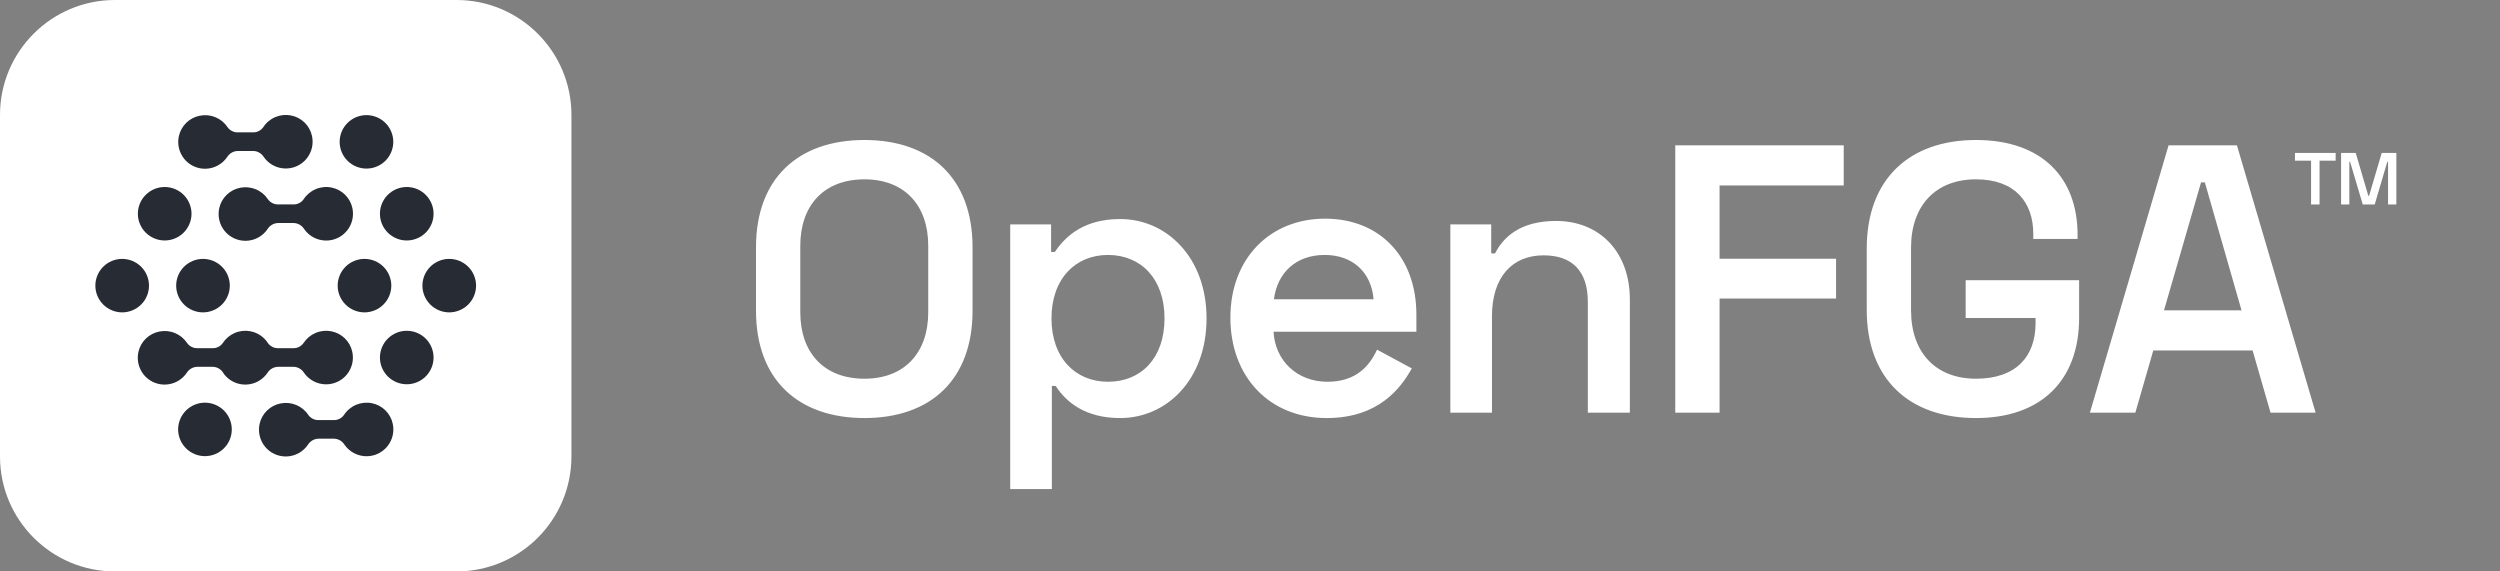 <svg width="105" height="24" viewBox="0 0 105 24" fill="none" xmlns="http://www.w3.org/2000/svg">
<rect x="0" y="0" width="105" height="24" fill="#808080" stroke="none"/>
<path d="M31.752 10.387V13.05C31.752 15.954 33.532 17.558 36.307 17.558C39.083 17.558 40.847 15.954 40.847 13.05V10.387C40.847 7.484 39.083 5.88 36.307 5.88C33.532 5.88 31.752 7.484 31.752 10.387ZM33.612 10.323C33.612 8.623 34.607 7.532 36.307 7.532C37.992 7.532 38.986 8.623 38.986 10.323V13.114C38.986 14.815 37.992 15.906 36.307 15.906C34.607 15.906 33.612 14.815 33.612 13.114V10.323ZM42.429 20.541H44.178V16.21H44.338C44.787 16.9 45.59 17.558 47.049 17.558C48.99 17.558 50.675 15.954 50.675 13.371C50.675 10.804 48.99 9.2 47.049 9.2C45.59 9.2 44.787 9.858 44.306 10.58H44.146V9.425H42.429V20.541ZM46.536 16.034C45.172 16.034 44.162 15.039 44.162 13.371C44.162 11.703 45.172 10.708 46.536 10.708C47.916 10.708 48.91 11.703 48.91 13.371C48.91 15.055 47.916 16.034 46.536 16.034ZM51.676 13.339C51.676 15.825 53.312 17.558 55.718 17.558C57.9 17.558 58.831 16.307 59.296 15.472L57.836 14.686C57.515 15.376 56.954 16.034 55.751 16.034C54.483 16.034 53.553 15.152 53.489 13.932H59.488V13.211C59.488 10.788 57.948 9.184 55.654 9.184C53.328 9.184 51.676 10.868 51.676 13.339ZM53.505 12.569C53.649 11.462 54.419 10.708 55.638 10.708C56.809 10.708 57.595 11.43 57.691 12.569H53.505ZM60.915 9.425V17.333H62.663V13.275C62.663 11.639 63.513 10.724 64.829 10.724C66 10.724 66.689 11.35 66.689 12.681V17.333H68.454V12.585C68.454 10.564 67.171 9.28 65.358 9.28C63.85 9.28 63.144 9.954 62.791 10.644H62.631V9.425H60.915ZM70.361 6.104V17.333H72.222V12.537H77.115V10.868H72.222V7.789H77.436V6.104H70.361ZM78.403 13.018C78.403 15.922 80.184 17.558 82.991 17.558C85.734 17.558 87.323 15.97 87.323 13.355V11.767H82.558V13.355H85.494V13.563C85.494 14.991 84.66 15.906 82.991 15.906C81.307 15.906 80.264 14.815 80.264 13.034V10.403C80.264 8.623 81.307 7.532 82.991 7.532C84.628 7.532 85.398 8.494 85.398 9.826V10.034H87.258V9.858C87.258 7.468 85.766 5.88 82.991 5.88C80.2 5.88 78.403 7.516 78.403 10.435V13.018ZM91.08 6.104L87.775 17.333H89.684L90.438 14.719H94.609L95.363 17.333H97.256L93.951 6.104H91.08ZM90.888 13.034L92.444 7.66H92.604L94.144 13.034H90.888Z" fill="white"/>
<path d="M96.388 6.424V6.749H97.065V8.587H97.421V6.749H98.097V6.424H96.388ZM98.326 6.424V8.587H98.672V6.795H98.703L99.235 8.587H99.738L100.267 6.795H100.298V8.587H100.647V6.424H100.032L99.501 8.225H99.47L98.941 6.424H98.326Z" fill="white"/>
<path d="M19.172 0H4.828C2.162 0 0 2.162 0 4.828V19.172C0 21.838 2.162 24 4.828 24H19.172C21.838 24 24 21.838 24 19.172V4.828C24 2.162 21.838 0 19.172 0Z" fill="white"/>
<path d="M14.265 5.958C14.265 6.255 14.384 6.541 14.595 6.752C14.806 6.962 15.093 7.08 15.391 7.081C15.69 7.08 15.977 6.962 16.188 6.752C16.399 6.541 16.518 6.255 16.518 5.958C16.518 5.66 16.399 5.375 16.188 5.164C15.977 4.953 15.69 4.835 15.391 4.835C15.093 4.835 14.806 4.953 14.595 5.164C14.384 5.375 14.265 5.66 14.265 5.958Z" fill="#272B33"/>
<path d="M7.481 18.035C7.482 18.333 7.601 18.619 7.812 18.829C8.023 19.04 8.309 19.158 8.608 19.158C8.907 19.158 9.193 19.04 9.405 18.829C9.616 18.619 9.735 18.333 9.735 18.035C9.735 17.738 9.616 17.452 9.405 17.241C9.193 17.031 8.907 16.913 8.608 16.912C8.309 16.913 8.023 17.031 7.812 17.241C7.601 17.452 7.482 17.738 7.481 18.035Z" fill="#272B33"/>
<path d="M14.182 11.997C14.182 12.294 14.301 12.58 14.512 12.79C14.723 13.001 15.01 13.119 15.308 13.12C15.607 13.119 15.894 13.001 16.105 12.79C16.316 12.58 16.435 12.294 16.435 11.997C16.435 11.699 16.316 11.413 16.105 11.203C15.894 10.992 15.607 10.874 15.308 10.873C15.01 10.874 14.723 10.992 14.512 11.203C14.301 11.413 14.182 11.699 14.182 11.997Z" fill="#272B33"/>
<path d="M4.005 11.997C4.005 12.294 4.124 12.58 4.335 12.79C4.546 13.001 4.833 13.119 5.132 13.12C5.43 13.119 5.717 13.001 5.928 12.79C6.139 12.58 6.258 12.294 6.258 11.997C6.258 11.699 6.139 11.413 5.928 11.203C5.717 10.992 5.43 10.874 5.132 10.873C4.833 10.874 4.546 10.992 4.335 11.203C4.124 11.413 4.005 11.699 4.005 11.997Z" fill="#272B33"/>
<path d="M9.546 6.588C9.593 6.515 9.657 6.454 9.732 6.411C9.808 6.368 9.893 6.344 9.98 6.341H10.64C10.727 6.343 10.813 6.367 10.888 6.411C10.964 6.454 11.028 6.515 11.074 6.588C11.178 6.739 11.316 6.862 11.478 6.947C11.64 7.033 11.82 7.077 12.004 7.077C12.171 7.077 12.336 7.04 12.488 6.968C12.639 6.896 12.772 6.792 12.878 6.662C12.984 6.531 13.06 6.377 13.099 6.213C13.139 6.049 13.14 5.878 13.104 5.713C13.059 5.498 12.95 5.301 12.793 5.147C12.635 4.993 12.436 4.889 12.219 4.848C11.998 4.806 11.769 4.83 11.562 4.918C11.354 5.006 11.178 5.154 11.056 5.343C11.007 5.412 10.942 5.468 10.866 5.506C10.79 5.544 10.707 5.562 10.622 5.559H9.992C9.907 5.562 9.823 5.543 9.748 5.505C9.672 5.468 9.607 5.412 9.558 5.343C9.435 5.156 9.258 5.011 9.051 4.924C8.844 4.838 8.616 4.815 8.396 4.859C8.179 4.9 7.98 5.005 7.822 5.158C7.665 5.312 7.557 5.509 7.511 5.724C7.475 5.889 7.477 6.06 7.516 6.224C7.556 6.388 7.631 6.541 7.737 6.673C7.843 6.802 7.976 6.907 8.128 6.979C8.279 7.051 8.445 7.088 8.612 7.088C8.797 7.087 8.979 7.042 9.142 6.954C9.305 6.867 9.444 6.742 9.546 6.588Z" fill="#272B33"/>
<path d="M11.242 9.615C11.288 9.541 11.352 9.48 11.428 9.437C11.504 9.394 11.588 9.37 11.676 9.367H12.336C12.423 9.37 12.508 9.394 12.584 9.437C12.66 9.48 12.723 9.541 12.77 9.615C12.873 9.765 13.012 9.889 13.174 9.974C13.336 10.059 13.516 10.103 13.699 10.103C13.867 10.104 14.032 10.066 14.184 9.995C14.335 9.923 14.468 9.818 14.573 9.688C14.68 9.557 14.756 9.404 14.795 9.239C14.834 9.075 14.836 8.904 14.8 8.739C14.754 8.524 14.646 8.328 14.489 8.174C14.331 8.02 14.132 7.916 13.915 7.875C13.694 7.832 13.465 7.856 13.257 7.945C13.05 8.033 12.874 8.181 12.751 8.37C12.703 8.439 12.638 8.495 12.562 8.532C12.486 8.57 12.402 8.588 12.318 8.586H11.688C11.603 8.588 11.519 8.569 11.444 8.532C11.368 8.494 11.303 8.438 11.254 8.37C11.13 8.183 10.954 8.037 10.747 7.951C10.54 7.865 10.311 7.842 10.091 7.885C9.875 7.927 9.675 8.031 9.518 8.185C9.361 8.339 9.252 8.535 9.206 8.75C9.171 8.915 9.173 9.086 9.212 9.25C9.251 9.414 9.327 9.568 9.433 9.699C9.539 9.829 9.672 9.933 9.823 10.005C9.975 10.077 10.14 10.114 10.308 10.114C10.493 10.114 10.675 10.068 10.838 9.981C11.001 9.894 11.139 9.768 11.242 9.615Z" fill="#272B33"/>
<path d="M8.033 15.476C7.957 15.519 7.893 15.58 7.847 15.653C7.744 15.807 7.606 15.932 7.443 16.02C7.28 16.107 7.098 16.152 6.913 16.153C6.745 16.153 6.58 16.116 6.428 16.044C6.277 15.972 6.144 15.868 6.038 15.738C5.932 15.606 5.856 15.453 5.817 15.289C5.778 15.125 5.776 14.954 5.811 14.789C5.857 14.574 5.966 14.377 6.123 14.224C6.28 14.07 6.48 13.966 6.696 13.924C6.916 13.88 7.145 13.903 7.352 13.99C7.559 14.076 7.735 14.222 7.859 14.408C7.908 14.477 7.973 14.533 8.049 14.57C8.124 14.608 8.208 14.627 8.293 14.624H8.923C9.007 14.627 9.091 14.609 9.167 14.571C9.243 14.533 9.308 14.477 9.356 14.408C9.479 14.22 9.655 14.072 9.862 13.983C10.07 13.895 10.299 13.871 10.52 13.913C10.737 13.954 10.936 14.059 11.094 14.212C11.161 14.278 11.219 14.352 11.268 14.431C11.314 14.49 11.373 14.537 11.44 14.57C11.516 14.608 11.599 14.627 11.684 14.624H12.314C12.399 14.627 12.483 14.609 12.558 14.571C12.634 14.533 12.699 14.477 12.748 14.408C12.87 14.22 13.046 14.072 13.254 13.983C13.461 13.895 13.69 13.871 13.911 13.913C14.128 13.954 14.328 14.059 14.485 14.212C14.642 14.366 14.751 14.563 14.796 14.778C14.832 14.943 14.831 15.114 14.791 15.278C14.752 15.443 14.676 15.596 14.57 15.727C14.464 15.857 14.331 15.962 14.18 16.033C14.029 16.105 13.863 16.142 13.696 16.142C13.512 16.142 13.332 16.098 13.17 16.012C13.008 15.927 12.87 15.804 12.766 15.653C12.72 15.58 12.656 15.519 12.58 15.476C12.505 15.433 12.419 15.409 12.332 15.406H11.672C11.585 15.409 11.5 15.433 11.424 15.476C11.349 15.519 11.285 15.58 11.238 15.653C11.136 15.807 10.997 15.932 10.834 16.02C10.671 16.107 10.489 16.152 10.305 16.153C10.137 16.153 9.971 16.116 9.82 16.044C9.668 15.972 9.535 15.868 9.429 15.738C9.392 15.691 9.358 15.642 9.328 15.591C9.289 15.545 9.242 15.506 9.189 15.476C9.113 15.433 9.028 15.409 8.941 15.406H8.281C8.194 15.409 8.109 15.433 8.033 15.476Z" fill="#272B33"/>
<path d="M13.123 18.495C13.048 18.539 12.984 18.599 12.937 18.673C12.835 18.826 12.696 18.952 12.533 19.039C12.37 19.126 12.188 19.172 12.004 19.172C11.836 19.172 11.67 19.135 11.519 19.063C11.368 18.992 11.234 18.887 11.129 18.757C11.022 18.626 10.947 18.472 10.908 18.308C10.868 18.144 10.866 17.973 10.902 17.808C10.948 17.593 11.056 17.397 11.214 17.243C11.371 17.089 11.57 16.985 11.787 16.944C12.007 16.9 12.235 16.923 12.442 17.009C12.649 17.095 12.826 17.241 12.949 17.428C12.998 17.497 13.063 17.552 13.139 17.59C13.215 17.628 13.299 17.646 13.383 17.644H14.013C14.098 17.647 14.182 17.628 14.258 17.591C14.333 17.553 14.398 17.497 14.447 17.428C14.569 17.239 14.745 17.091 14.953 17.003C15.16 16.915 15.389 16.89 15.611 16.933C15.827 16.974 16.027 17.078 16.184 17.232C16.342 17.386 16.45 17.582 16.495 17.797C16.532 17.962 16.53 18.133 16.491 18.298C16.451 18.462 16.376 18.615 16.269 18.746C16.164 18.876 16.03 18.981 15.879 19.053C15.728 19.125 15.562 19.162 15.395 19.162C15.212 19.162 15.031 19.117 14.869 19.032C14.707 18.947 14.569 18.824 14.465 18.673C14.419 18.599 14.355 18.538 14.28 18.495C14.204 18.452 14.119 18.428 14.032 18.425H13.371C13.284 18.428 13.199 18.452 13.123 18.495Z" fill="#272B33"/>
<path d="M17.741 11.996C17.742 12.294 17.861 12.58 18.072 12.79C18.283 13.001 18.57 13.119 18.868 13.12C19.167 13.119 19.453 13.001 19.665 12.79C19.876 12.58 19.995 12.294 19.995 11.996C19.995 11.699 19.876 11.413 19.665 11.203C19.453 10.992 19.167 10.874 18.868 10.873C18.57 10.874 18.283 10.992 18.072 11.203C17.861 11.413 17.742 11.699 17.741 11.996Z" fill="#272B33"/>
<path d="M7.729 12.79C7.518 12.58 7.399 12.294 7.399 11.996C7.399 11.699 7.518 11.413 7.729 11.203C7.94 10.992 8.227 10.874 8.525 10.873C8.824 10.874 9.111 10.992 9.322 11.203C9.533 11.413 9.652 11.699 9.652 11.996C9.652 12.294 9.533 12.58 9.322 12.79C9.111 13.001 8.824 13.119 8.525 13.12C8.227 13.119 7.94 13.001 7.729 12.79Z" fill="#272B33"/>
<path d="M15.957 8.977C15.957 9.275 16.076 9.56 16.287 9.771C16.499 9.981 16.785 10.1 17.084 10.1C17.383 10.1 17.669 9.981 17.88 9.771C18.091 9.56 18.21 9.275 18.21 8.977C18.21 8.679 18.091 8.394 17.88 8.183C17.669 7.973 17.383 7.854 17.084 7.854C16.785 7.854 16.499 7.973 16.287 8.183C16.076 8.394 15.957 8.679 15.957 8.977Z" fill="#272B33"/>
<path d="M5.79 8.977C5.79 9.275 5.909 9.56 6.12 9.771C6.332 9.981 6.618 10.1 6.917 10.1C7.216 10.1 7.502 9.981 7.713 9.771C7.924 9.56 8.043 9.275 8.044 8.977C8.043 8.679 7.924 8.394 7.713 8.183C7.502 7.973 7.216 7.854 6.917 7.854C6.618 7.854 6.332 7.973 6.12 8.183C5.909 8.394 5.79 8.679 5.79 8.977Z" fill="#272B33"/>
<path d="M15.957 15.016C15.957 15.314 16.076 15.599 16.287 15.81C16.499 16.02 16.785 16.139 17.084 16.139C17.383 16.139 17.669 16.02 17.88 15.81C18.091 15.599 18.21 15.314 18.21 15.016C18.21 14.718 18.091 14.433 17.88 14.222C17.669 14.011 17.383 13.893 17.084 13.893C16.785 13.893 16.499 14.011 16.287 14.222C16.076 14.433 15.957 14.718 15.957 15.016Z" fill="#272B33"/>
</svg>
